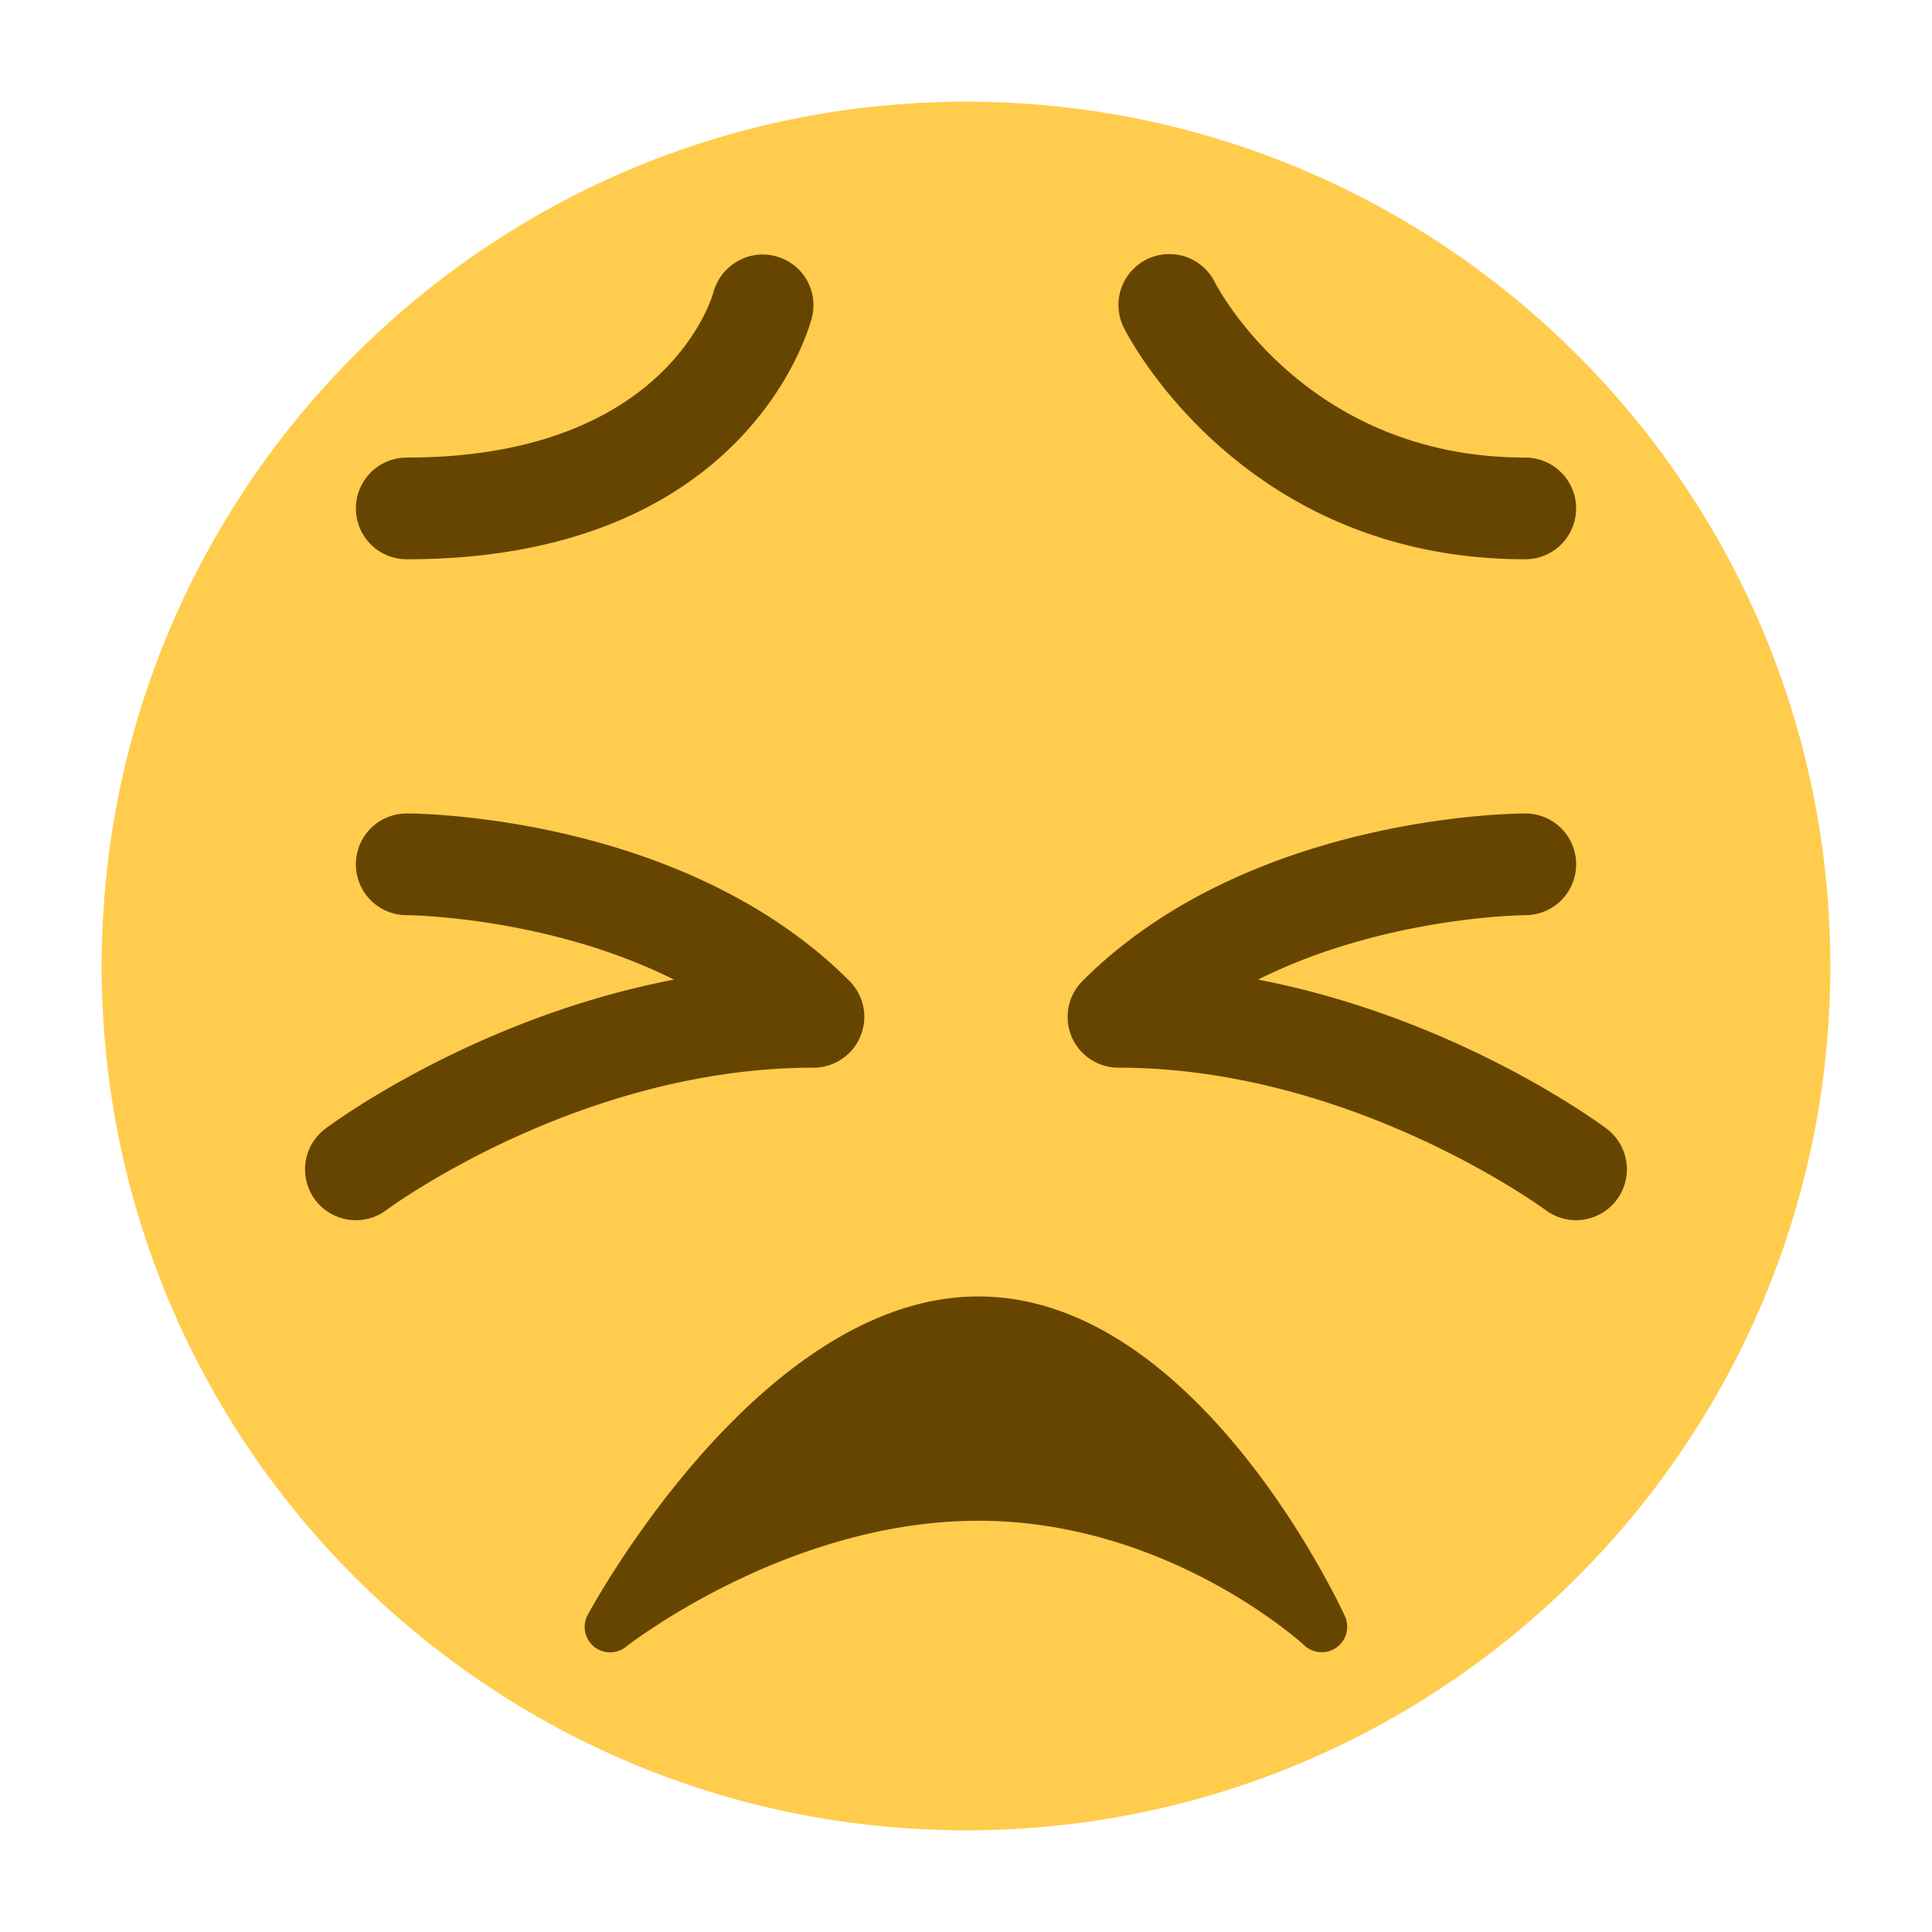 <svg xmlns="http://www.w3.org/2000/svg" viewBox="0 0 47.5 47.5"><defs><clipPath id="a"><path d="M0 38h38V0H0v38z"/></clipPath></defs><g clip-path="url(#a)" transform="matrix(1.25 0 0 -1.25 0 47.5)"><path d="M36 19c0-9.389-7.611-17-17-17S2 9.611 2 19s7.611 17 17 17 17-7.611 17-17" fill="#ffcc4d"/><path d="M30 27c-5.554 0-7.802 4.367-7.895 4.553a1 1 0 0 0 1.788.898C23.967 32.306 25.713 29 30 29a1 1 0 1 0 0-2M8 27a1 1 0 0 0 0 2c5.083 0 5.996 3.12 6.033 3.253.145.528.692.848 1.219.709a.995.995 0 0 0 .718-1.205C15.921 31.563 14.704 27 8 27M7.001 14a1 1 0 0 0-.601 1.8c.143.107 2.951 2.182 6.856 2.932C10.781 19.973 8.034 20 7.999 20A1 1 0 0 0 8 22c.221 0 5.452-.038 8.707-3.293A1 1 0 0 0 16 17c-4.613 0-8.363-2.773-8.4-2.8a.996.996 0 0 0-.599-.2M30.999 14.001a.998.998 0 0 0-.598.198C30.363 14.227 26.59 17 22 17a.999.999 0 0 0-.707 1.707C24.549 21.962 29.779 22 30 22a1 1 0 0 0 .002-2c-.036 0-2.783-.027-5.258-1.268 3.905-.75 6.713-2.825 6.856-2.932a1 1 0 0 0-.601-1.799M26.454 6.209c-.118.257-2.939 6.291-7.21 6.291-4.249 0-7.546-6.007-7.684-6.262a.5.5 0 0 1 .751-.629c.032.025 3.163 2.48 6.933 2.48 3.743 0 6.388-2.43 6.414-2.454a.501.501 0 0 1 .796.574" fill="#664500"/></g></svg>